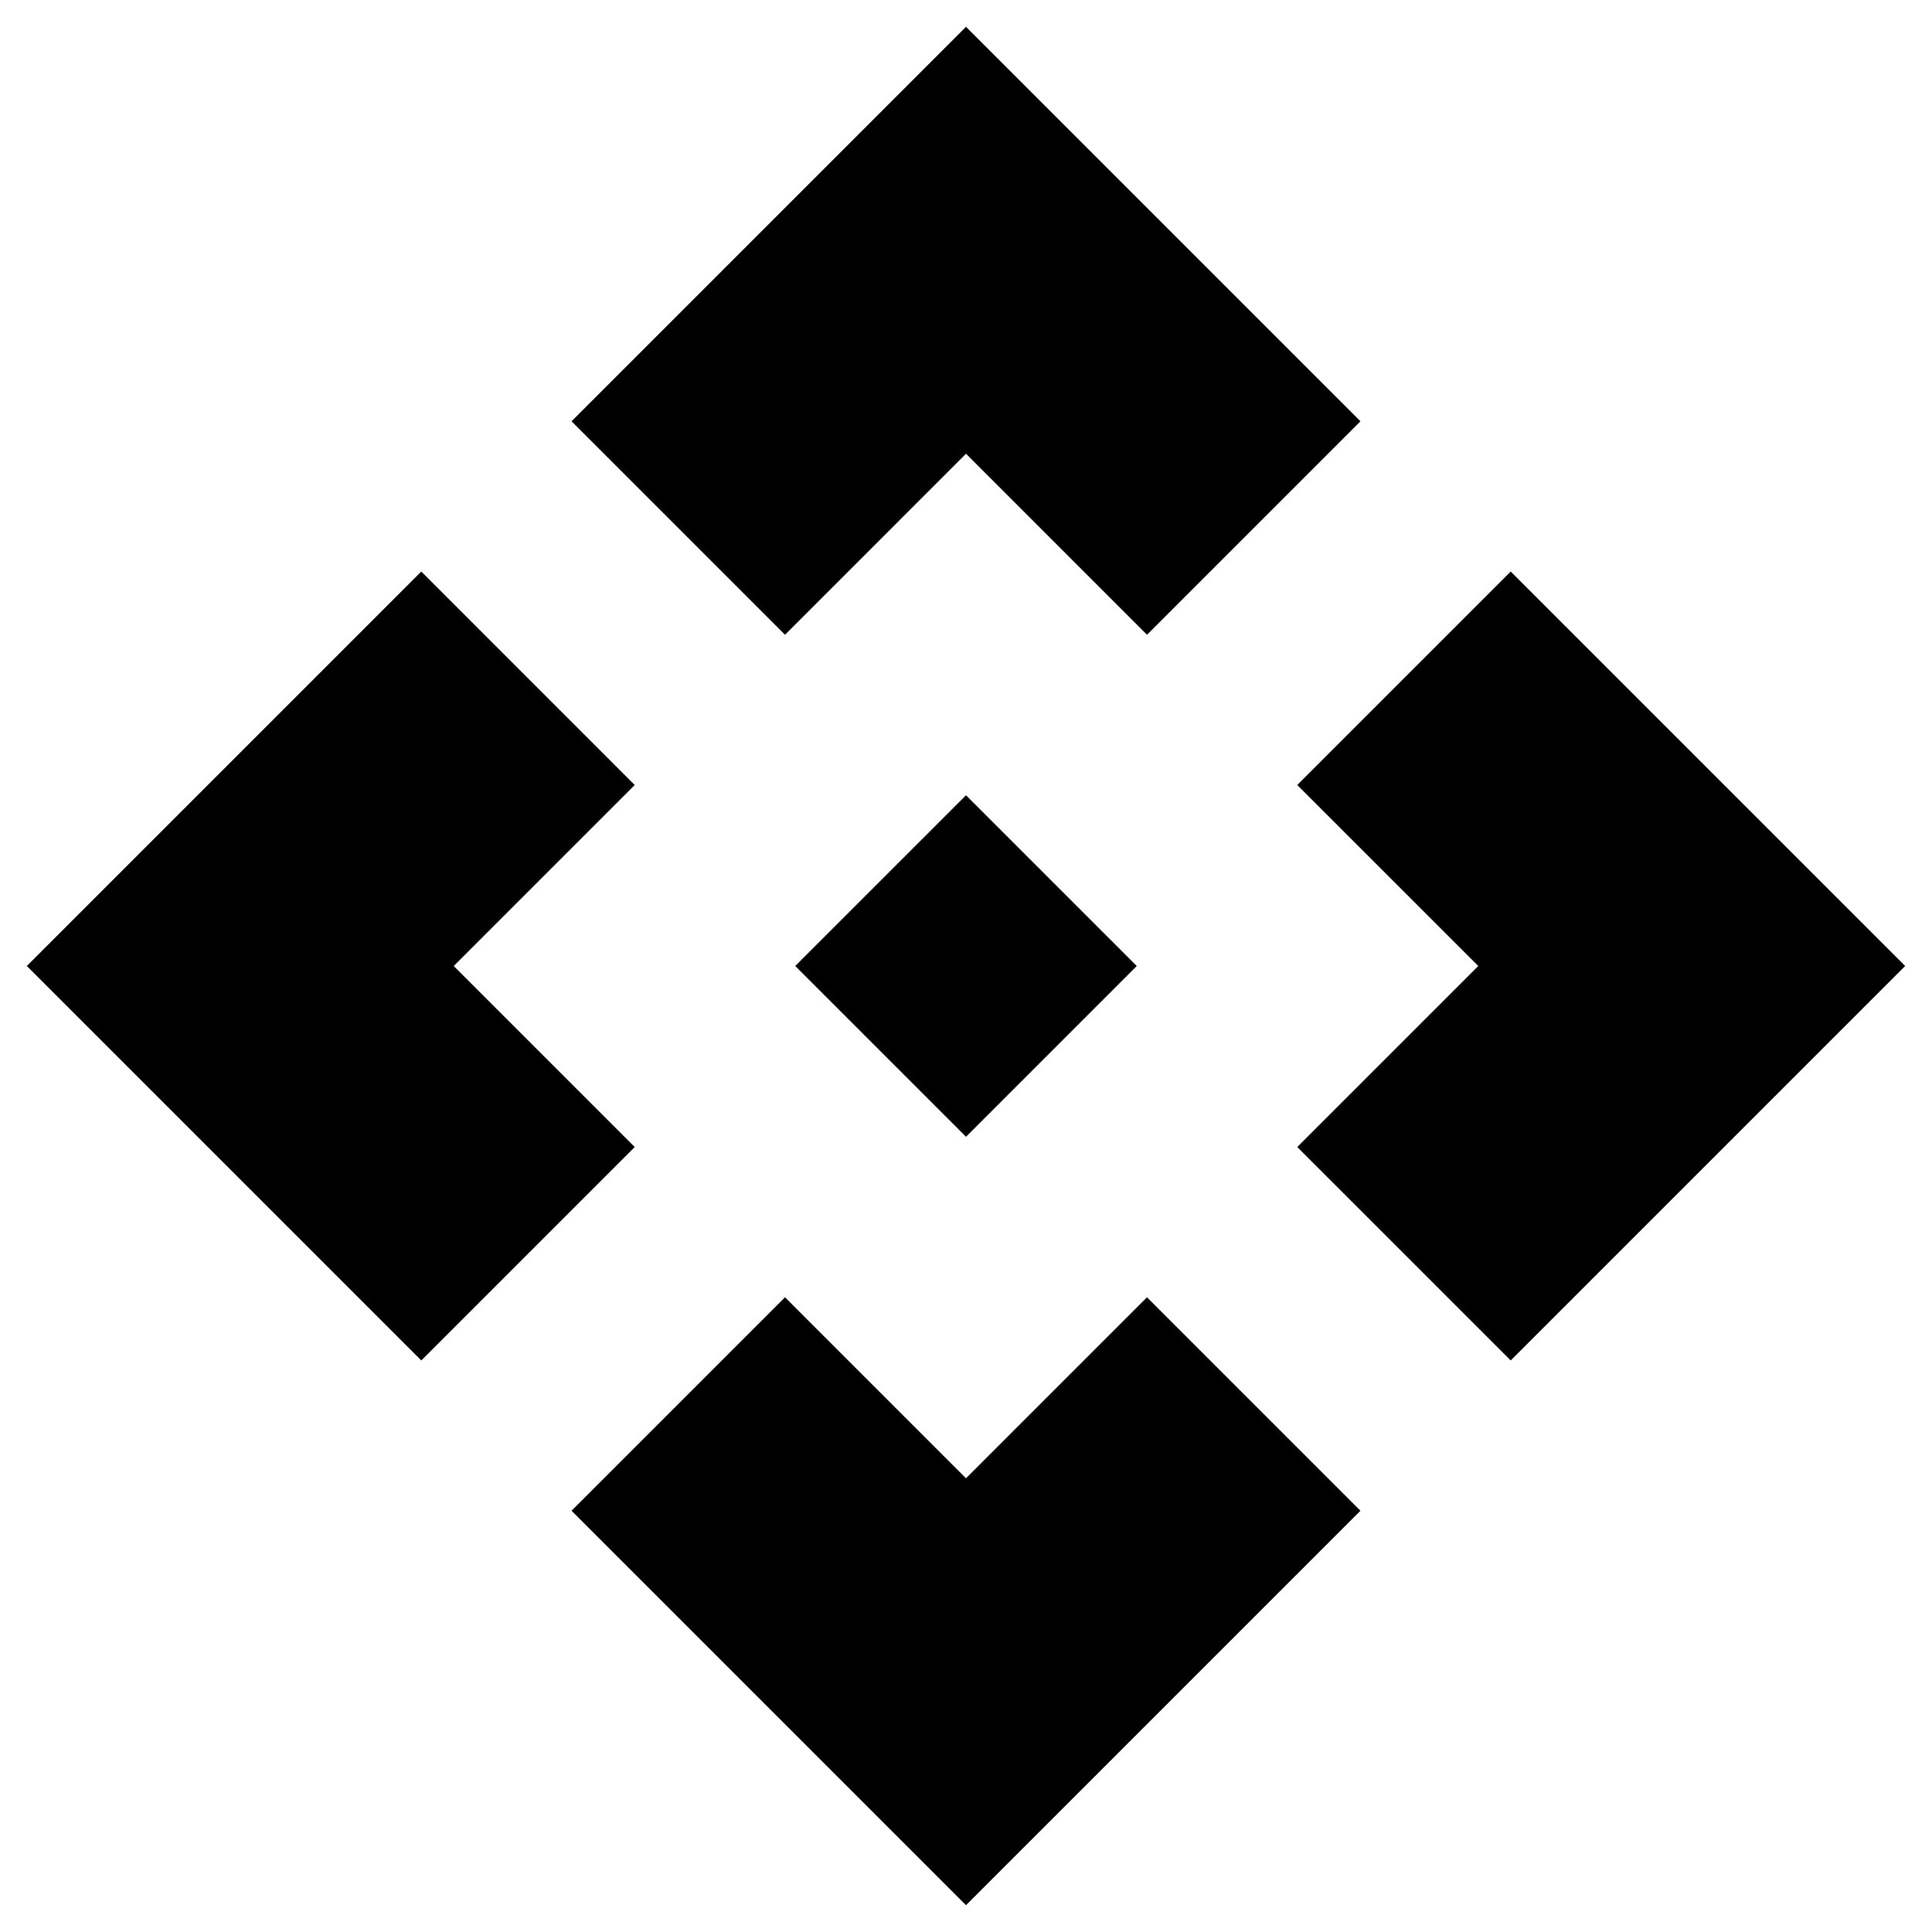 <svg width="66" height="66" viewBox="0 0 66 66" fill="none" xmlns="http://www.w3.org/2000/svg">
<path d="M38.833 33L33 38.834L27.166 33L33 27.167L38.833 33ZM33 15.5L39.183 21.684L46.475 14.392L33 0.917L19.525 14.392L26.817 21.684L33 15.5ZM15.5 33L21.683 26.817L14.392 19.525L0.917 33L14.392 46.475L21.683 39.184L15.5 33ZM50.5 33L44.316 39.184L51.608 46.475L65.083 33L51.608 19.525L44.316 26.817L50.5 33ZM33 50.5L26.817 44.317L19.525 51.609L33 65.084L46.475 51.609L39.183 44.317L33 50.5Z" fill="black"/>
</svg>
